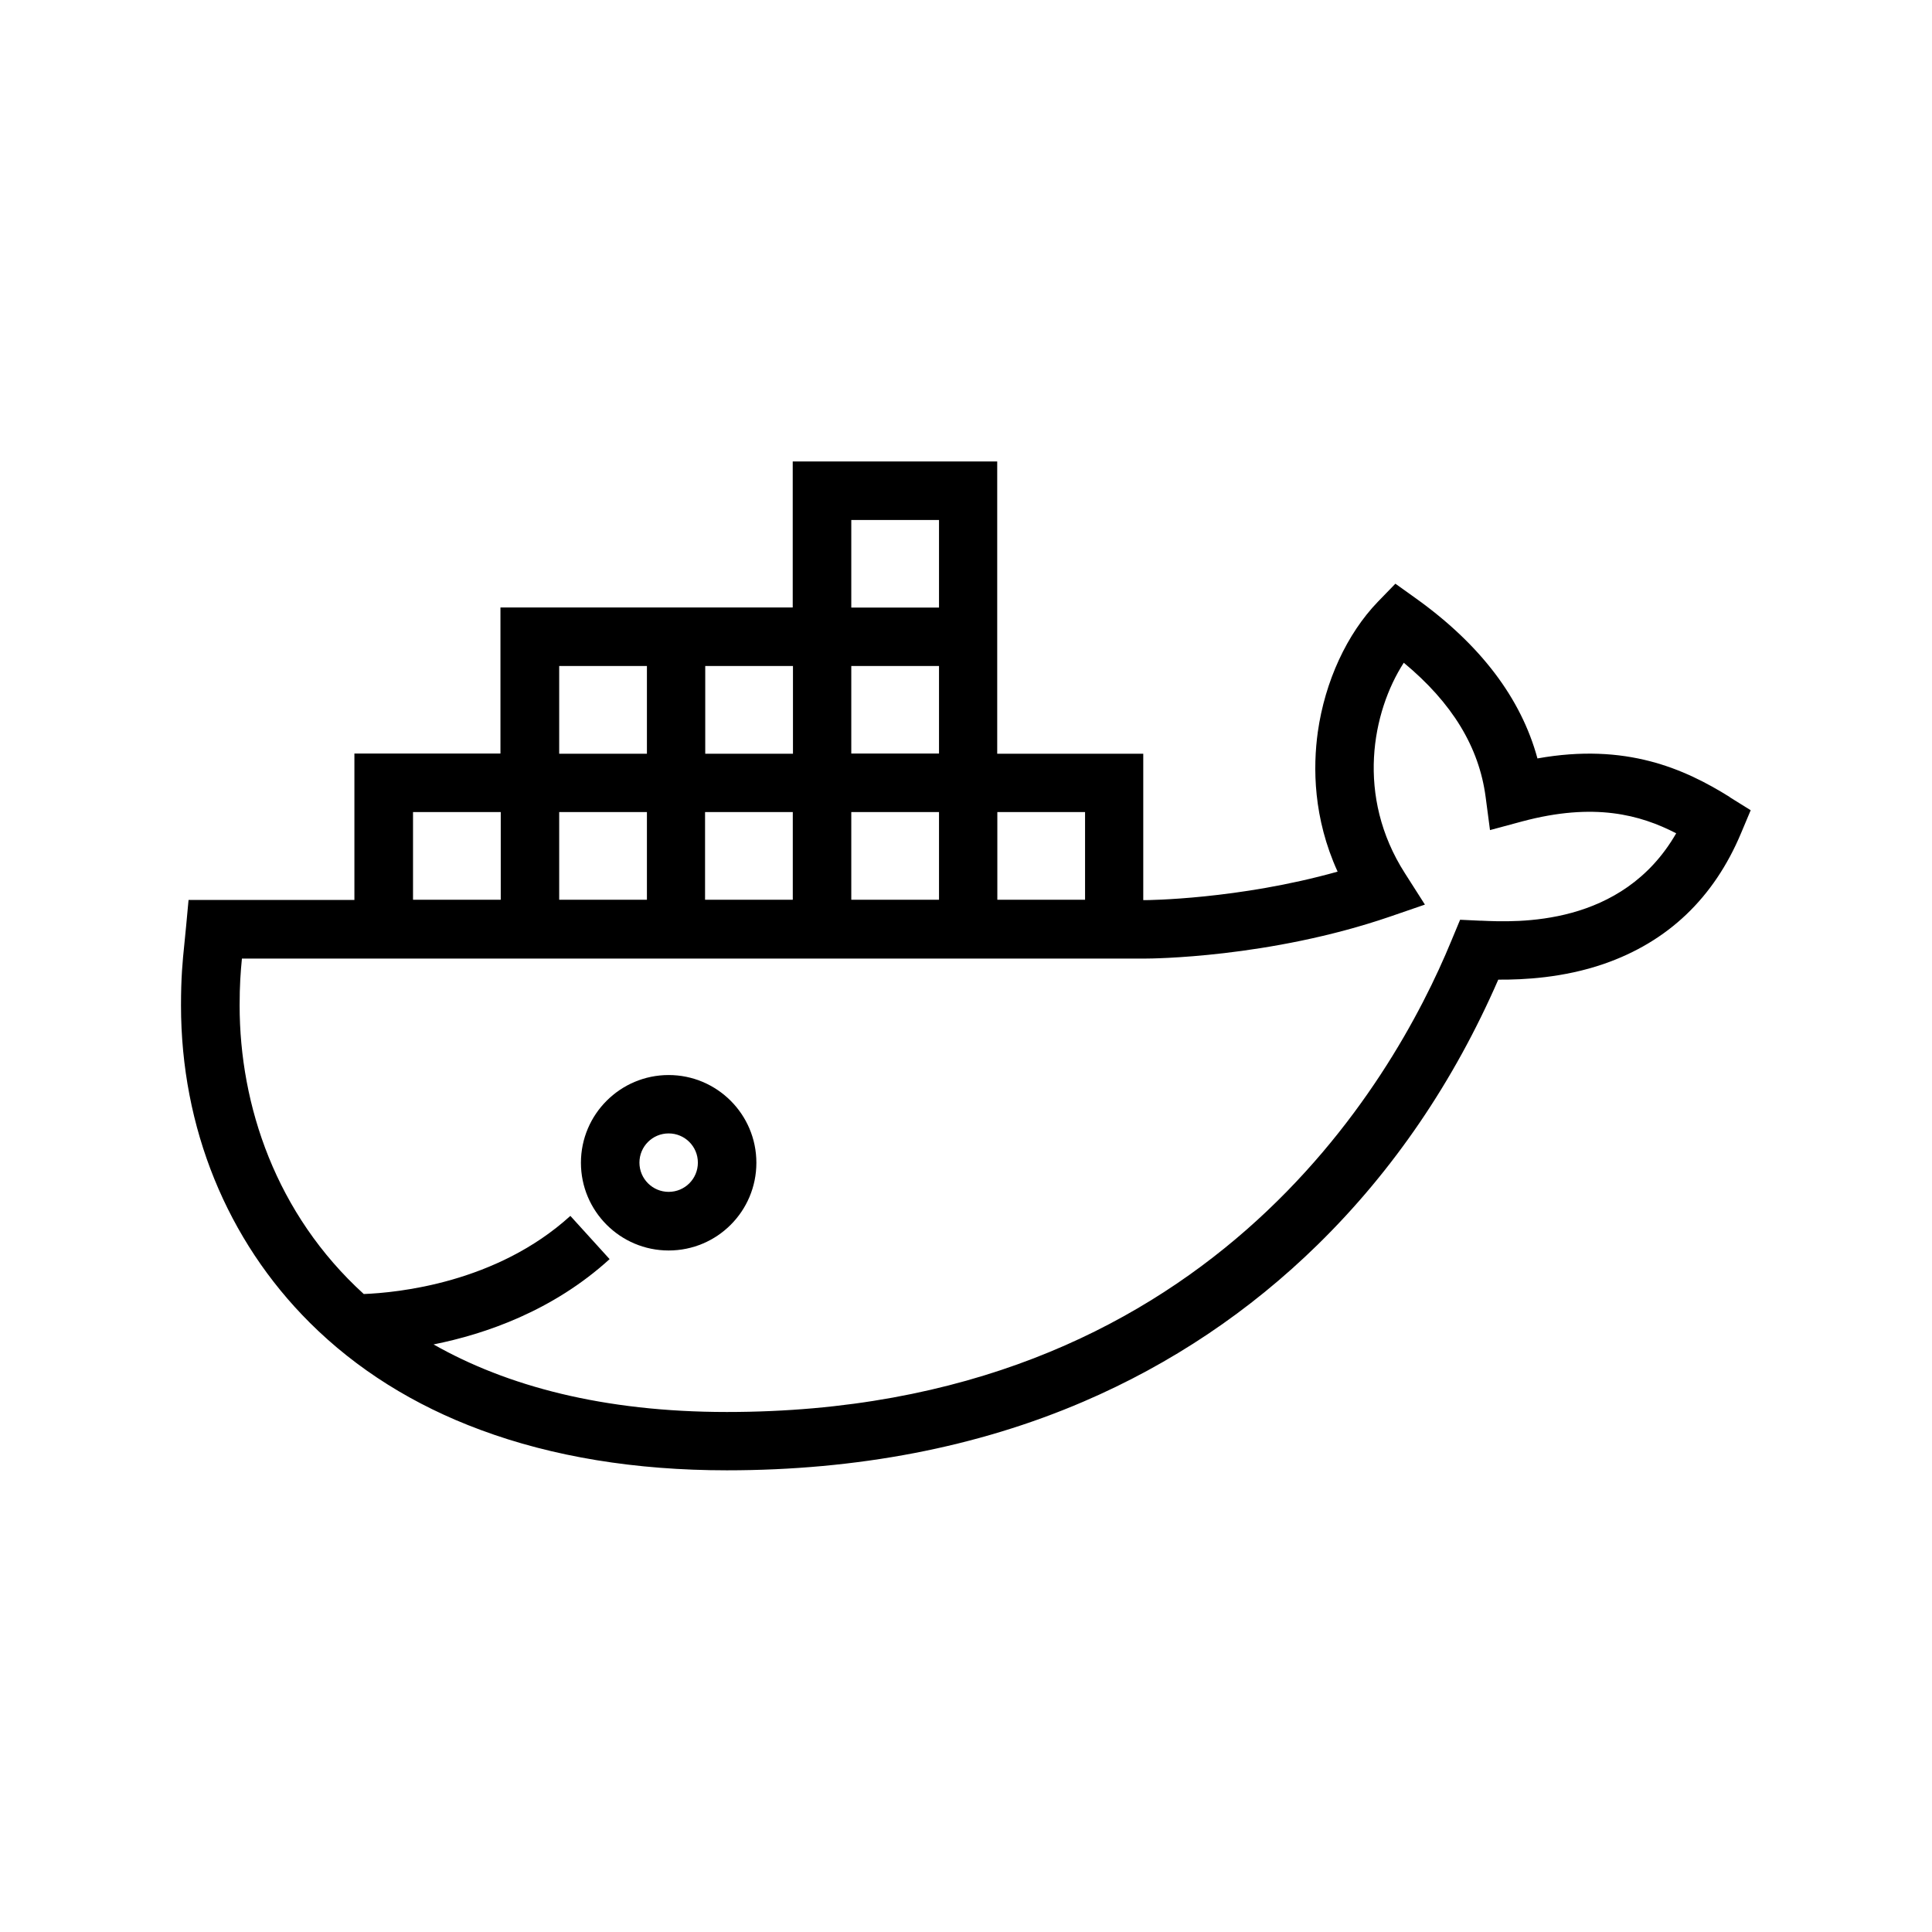 <!-- Generated by IcoMoon.io -->
<svg version="1.1" xmlns="http://www.w3.org/2000/svg" width="32" height="32" viewBox="0 0 32 32">
<title>mirror-depot</title>
<path d="M28.653 13.203c-0.756-0.472-1.722-0.903-3.188-0.641-0.272-1-0.947-1.887-2.012-2.65l-0.341-0.244-0.291 0.3c-0.512 0.531-0.875 1.316-0.994 2.156-0.081 0.584-0.078 1.422 0.328 2.313-1.647 0.463-3.169 0.472-3.188 0.472h-0.031v-2.425h-2.419v-4.841h-3.387v2.419h-4.841v2.419h-2.419v2.425h-2.747l-0.041 0.441c-0.009 0.103-0.019 0.197-0.028 0.284-0.031 0.3-0.056 0.559-0.056 1.022 0 2.022 0.759 3.887 2.134 5.256 0.772 0.769 1.722 1.366 2.828 1.775 1.194 0.444 2.566 0.669 4.078 0.669 2.159 0 4.147-0.381 5.906-1.137 1.45-0.622 2.756-1.497 3.884-2.603 1.25-1.225 2.253-2.7 2.988-4.387 0.425 0.003 1.081-0.031 1.744-0.259 1.063-0.366 1.828-1.094 2.278-2.169l0.159-0.378-0.347-0.216zM9.262 13.45h1.453v1.453h-1.453v-1.453zM15.553 14.903h-1.453v-1.453h1.453v1.453zM13.131 14.903h-1.453v-1.453h1.453v1.453zM17.972 13.45v1.453h-1.453v-1.453h1.453zM15.553 12.481h-1.453v-1.45h1.453v1.45zM14.1 8.613h1.453v1.45h-1.453v-1.45zM11.681 11.031h1.453v1.453h-1.453v-1.453zM9.262 11.031h1.453v1.453h-1.453v-1.453zM6.841 13.45h1.453v1.453h-1.453v-1.453zM24.525 15.25l-0.341-0.016-0.147 0.353c-0.966 2.344-4.072 7.8-11.997 7.8-2.050 0-3.647-0.431-4.859-1.119 0.859-0.172 1.975-0.556 2.916-1.413l-0.65-0.716c-1.225 1.113-2.862 1.272-3.422 1.294-1.456-1.325-2.056-3.125-2.056-4.778 0-0.341 0.016-0.553 0.038-0.778h14.963c0.081 0 2.050-0.009 4.050-0.694l0.581-0.2-0.331-0.519c-0.819-1.278-0.541-2.678-0.019-3.487 0.803 0.666 1.247 1.397 1.356 2.225l0.072 0.547 0.534-0.144c1.194-0.319 1.956-0.109 2.55 0.197-0.894 1.553-2.637 1.475-3.238 1.447z"></path>
<path d="M11.075 17.806c-0.8 0-1.453 0.65-1.453 1.453 0 0.8 0.65 1.453 1.453 1.453s1.453-0.65 1.453-1.453c0-0.803-0.653-1.453-1.453-1.453zM11.075 19.741c-0.266 0-0.484-0.216-0.484-0.484s0.216-0.484 0.484-0.484 0.484 0.216 0.484 0.484-0.216 0.484-0.484 0.484z"></path>
</svg>
